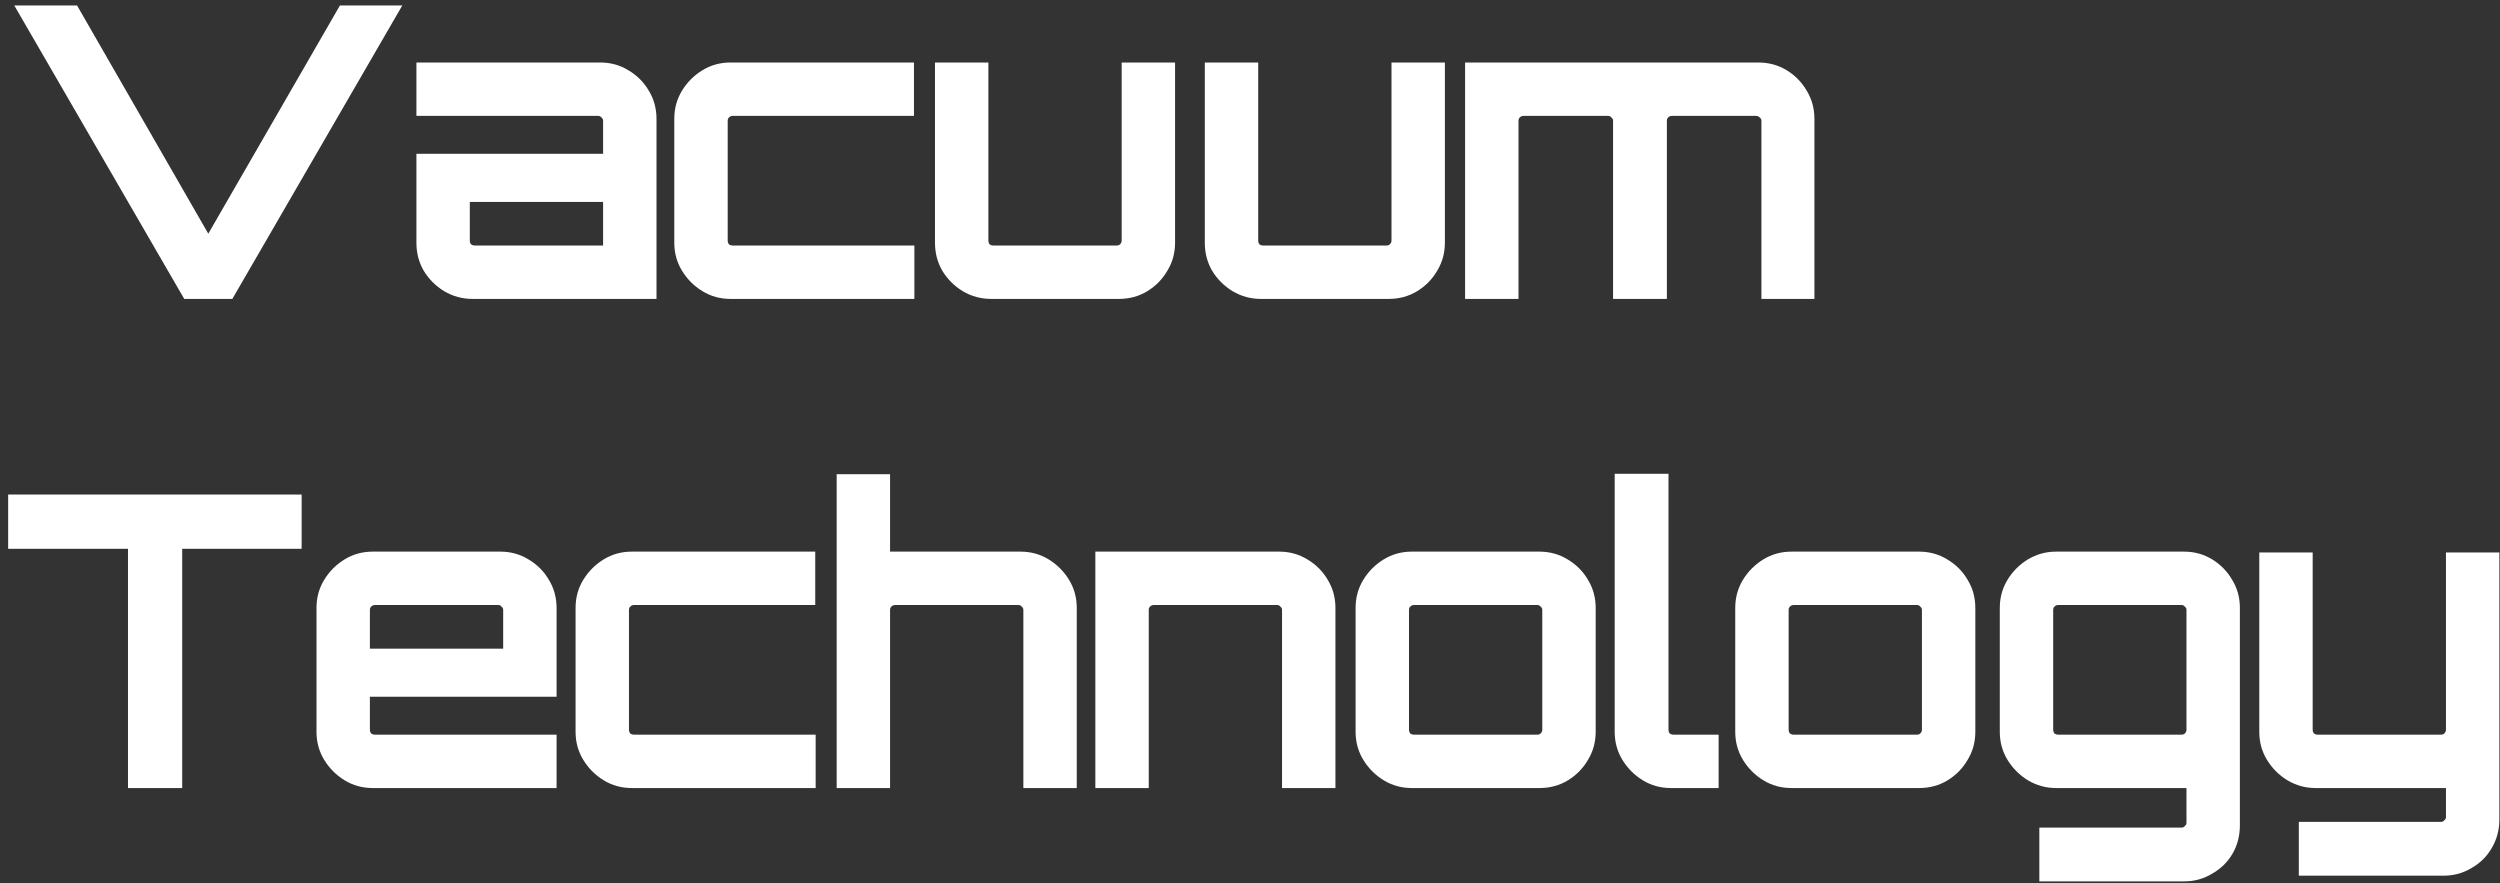 <svg width="184" height="65" viewBox="0 0 184 65" fill="none" xmlns="http://www.w3.org/2000/svg">
<rect x="0" y="0" width="184" height="65" fill="#333333" stroke="none"/>
<path d="M13.56 22L1.05 0.4H5.67L15.33 17.2L25.02 0.4H29.61L17.1 22H13.56ZM34.788 22C34.028 22 33.328 21.81 32.688 21.43C32.068 21.05 31.568 20.55 31.188 19.93C30.828 19.31 30.648 18.62 30.648 17.86V11.32H44.388V8.89C44.388 8.79 44.348 8.71 44.268 8.65C44.208 8.57 44.128 8.53 44.028 8.53H30.648V4.6H44.178C44.938 4.6 45.628 4.79 46.248 5.17C46.888 5.55 47.388 6.05 47.748 6.67C48.128 7.29 48.318 7.98 48.318 8.74V22H34.788ZM34.938 18.07H44.388V14.86H34.578V17.71C34.578 17.81 34.608 17.9 34.668 17.98C34.748 18.04 34.838 18.07 34.938 18.07ZM53.768 22C53.008 22 52.318 21.81 51.698 21.43C51.078 21.05 50.578 20.55 50.198 19.93C49.818 19.31 49.628 18.62 49.628 17.86V8.74C49.628 7.98 49.818 7.29 50.198 6.67C50.578 6.05 51.078 5.55 51.698 5.17C52.318 4.79 53.008 4.6 53.768 4.6H67.268V8.53H53.918C53.818 8.53 53.728 8.57 53.648 8.65C53.588 8.71 53.558 8.79 53.558 8.89V17.71C53.558 17.81 53.588 17.9 53.648 17.98C53.728 18.04 53.818 18.07 53.918 18.07H67.298V22H53.768ZM72.955 22C72.195 22 71.495 21.81 70.855 21.43C70.235 21.05 69.735 20.55 69.355 19.93C68.995 19.31 68.815 18.62 68.815 17.86V4.6H72.745V17.71C72.745 17.81 72.775 17.9 72.835 17.98C72.915 18.04 73.005 18.07 73.105 18.07H82.195C82.295 18.07 82.375 18.04 82.435 17.98C82.515 17.9 82.555 17.81 82.555 17.71V4.6H86.485V17.86C86.485 18.62 86.295 19.31 85.915 19.93C85.555 20.55 85.065 21.05 84.445 21.43C83.825 21.81 83.125 22 82.345 22H72.955ZM92.814 22C92.054 22 91.354 21.81 90.714 21.43C90.094 21.05 89.594 20.55 89.214 19.93C88.854 19.31 88.674 18.62 88.674 17.86V4.6H92.604V17.71C92.604 17.81 92.634 17.9 92.694 17.98C92.774 18.04 92.864 18.07 92.964 18.07H102.054C102.154 18.07 102.234 18.04 102.294 17.98C102.374 17.9 102.414 17.81 102.414 17.71V4.6H106.344V17.86C106.344 18.62 106.154 19.31 105.774 19.93C105.414 20.55 104.924 21.05 104.304 21.43C103.684 21.81 102.984 22 102.204 22H92.814ZM107.831 22V4.6H129.401C130.181 4.6 130.881 4.79 131.501 5.17C132.121 5.55 132.611 6.05 132.971 6.67C133.351 7.29 133.541 7.98 133.541 8.74V22H129.641V8.89C129.641 8.79 129.601 8.71 129.521 8.65C129.441 8.57 129.351 8.53 129.251 8.53H123.041C122.941 8.53 122.851 8.57 122.771 8.65C122.711 8.71 122.681 8.79 122.681 8.89V22H118.721V8.89C118.721 8.79 118.681 8.71 118.601 8.65C118.541 8.57 118.461 8.53 118.361 8.53H112.121C112.021 8.53 111.931 8.57 111.851 8.65C111.791 8.71 111.761 8.79 111.761 8.89V22H107.831ZM9.42 58V40.39H0.6V36.4H22.2V40.39H13.41V58H9.42ZM27.434 58C26.674 58 25.984 57.81 25.364 57.43C24.744 57.05 24.244 56.55 23.864 55.93C23.484 55.31 23.294 54.62 23.294 53.86V44.74C23.294 43.98 23.484 43.29 23.864 42.67C24.244 42.05 24.744 41.55 25.364 41.17C25.984 40.79 26.674 40.6 27.434 40.6H36.824C37.584 40.6 38.274 40.79 38.894 41.17C39.534 41.55 40.034 42.05 40.394 42.67C40.774 43.29 40.964 43.98 40.964 44.74V51.28H27.224V53.71C27.224 53.81 27.254 53.9 27.314 53.98C27.394 54.04 27.484 54.07 27.584 54.07H40.964V58H27.434ZM27.224 47.74H37.034V44.89C37.034 44.79 36.994 44.71 36.914 44.65C36.854 44.57 36.774 44.53 36.674 44.53H27.584C27.484 44.53 27.394 44.57 27.314 44.65C27.254 44.71 27.224 44.79 27.224 44.89V47.74ZM46.502 58C45.742 58 45.052 57.81 44.432 57.43C43.812 57.05 43.312 56.55 42.932 55.93C42.552 55.31 42.362 54.62 42.362 53.86V44.74C42.362 43.98 42.552 43.29 42.932 42.67C43.312 42.05 43.812 41.55 44.432 41.17C45.052 40.79 45.742 40.6 46.502 40.6H60.002V44.53H46.652C46.552 44.53 46.462 44.57 46.382 44.65C46.322 44.71 46.292 44.79 46.292 44.89V53.71C46.292 53.81 46.322 53.9 46.382 53.98C46.462 54.04 46.552 54.07 46.652 54.07H60.032V58H46.502ZM61.579 58V34.9H65.509V40.6H75.109C75.869 40.6 76.559 40.79 77.179 41.17C77.799 41.55 78.299 42.05 78.679 42.67C79.059 43.29 79.249 43.98 79.249 44.74V58H75.319V44.89C75.319 44.79 75.279 44.71 75.199 44.65C75.139 44.57 75.059 44.53 74.959 44.53H65.869C65.769 44.53 65.679 44.57 65.599 44.65C65.539 44.71 65.509 44.79 65.509 44.89V58H61.579ZM80.618 58V40.6H94.148C94.908 40.6 95.598 40.79 96.218 41.17C96.858 41.55 97.358 42.05 97.718 42.67C98.098 43.29 98.288 43.98 98.288 44.74V58H94.358V44.89C94.358 44.79 94.318 44.71 94.238 44.65C94.178 44.57 94.098 44.53 93.998 44.53H84.908C84.808 44.53 84.718 44.57 84.638 44.65C84.578 44.71 84.548 44.79 84.548 44.89V58H80.618ZM103.912 58C103.152 58 102.462 57.81 101.842 57.43C101.222 57.05 100.722 56.55 100.342 55.93C99.962 55.31 99.772 54.62 99.772 53.86V44.74C99.772 43.98 99.962 43.29 100.342 42.67C100.722 42.05 101.222 41.55 101.842 41.17C102.462 40.79 103.152 40.6 103.912 40.6H113.302C114.062 40.6 114.752 40.79 115.372 41.17C116.012 41.55 116.512 42.05 116.872 42.67C117.252 43.29 117.442 43.98 117.442 44.74V53.86C117.442 54.62 117.252 55.31 116.872 55.93C116.512 56.55 116.022 57.05 115.402 57.43C114.782 57.81 114.082 58 113.302 58H103.912ZM104.062 54.07H113.152C113.252 54.07 113.332 54.04 113.392 53.98C113.472 53.9 113.512 53.81 113.512 53.71V44.89C113.512 44.79 113.472 44.71 113.392 44.65C113.332 44.57 113.252 44.53 113.152 44.53H104.062C103.962 44.53 103.872 44.57 103.792 44.65C103.732 44.71 103.702 44.79 103.702 44.89V53.71C103.702 53.81 103.732 53.9 103.792 53.98C103.872 54.04 103.962 54.07 104.062 54.07ZM122.981 58C122.221 58 121.531 57.81 120.911 57.43C120.291 57.05 119.791 56.55 119.411 55.93C119.031 55.31 118.841 54.62 118.841 53.86V34.87H122.801V53.71C122.801 53.81 122.831 53.9 122.891 53.98C122.971 54.04 123.061 54.07 123.161 54.07H126.491V58H122.981ZM131.854 58C131.094 58 130.404 57.81 129.784 57.43C129.164 57.05 128.664 56.55 128.284 55.93C127.904 55.31 127.714 54.62 127.714 53.86V44.74C127.714 43.98 127.904 43.29 128.284 42.67C128.664 42.05 129.164 41.55 129.784 41.17C130.404 40.79 131.094 40.6 131.854 40.6H141.244C142.004 40.6 142.694 40.79 143.314 41.17C143.954 41.55 144.454 42.05 144.814 42.67C145.194 43.29 145.384 43.98 145.384 44.74V53.86C145.384 54.62 145.194 55.31 144.814 55.93C144.454 56.55 143.964 57.05 143.344 57.43C142.724 57.81 142.024 58 141.244 58H131.854ZM132.004 54.07H141.094C141.194 54.07 141.274 54.04 141.334 53.98C141.414 53.9 141.454 53.81 141.454 53.71V44.89C141.454 44.79 141.414 44.71 141.334 44.65C141.274 44.57 141.194 44.53 141.094 44.53H132.004C131.904 44.53 131.814 44.57 131.734 44.65C131.674 44.71 131.644 44.79 131.644 44.89V53.71C131.644 53.81 131.674 53.9 131.734 53.98C131.814 54.04 131.904 54.07 132.004 54.07ZM150.095 64.87V60.91H160.565C160.665 60.91 160.745 60.87 160.805 60.79C160.885 60.73 160.925 60.65 160.925 60.55V58H151.325C150.585 58 149.895 57.81 149.255 57.43C148.635 57.05 148.135 56.55 147.755 55.93C147.375 55.31 147.185 54.62 147.185 53.86V44.74C147.185 43.98 147.375 43.29 147.755 42.67C148.135 42.05 148.635 41.55 149.255 41.17C149.895 40.79 150.585 40.6 151.325 40.6H160.745C161.505 40.6 162.195 40.79 162.815 41.17C163.435 41.55 163.925 42.05 164.285 42.67C164.665 43.29 164.855 43.98 164.855 44.74V60.73C164.855 61.51 164.675 62.21 164.315 62.83C163.955 63.45 163.455 63.94 162.815 64.3C162.195 64.68 161.505 64.87 160.745 64.87H150.095ZM151.475 54.07H160.565C160.665 54.07 160.745 54.04 160.805 53.98C160.885 53.9 160.925 53.81 160.925 53.71V44.89C160.925 44.79 160.885 44.71 160.805 44.65C160.745 44.57 160.665 44.53 160.565 44.53H151.475C151.375 44.53 151.285 44.57 151.205 44.65C151.145 44.71 151.115 44.79 151.115 44.89V53.71C151.115 53.81 151.145 53.9 151.205 53.98C151.285 54.04 151.375 54.07 151.475 54.07ZM169.193 64.45V60.49H179.663C179.763 60.49 179.843 60.45 179.903 60.37C179.983 60.31 180.023 60.23 180.023 60.13V58H170.423C169.683 58 168.993 57.81 168.353 57.43C167.733 57.05 167.233 56.55 166.853 55.93C166.473 55.31 166.283 54.62 166.283 53.86V40.66H170.213V53.71C170.213 53.81 170.243 53.9 170.303 53.98C170.383 54.04 170.473 54.07 170.573 54.07H179.663C179.763 54.07 179.843 54.04 179.903 53.98C179.983 53.9 180.023 53.81 180.023 53.71V40.66H183.953V60.31C183.953 61.07 183.773 61.76 183.413 62.38C183.053 63.02 182.553 63.52 181.913 63.88C181.293 64.26 180.603 64.45 179.843 64.45H169.193Z" fill="white"/>
</svg>
